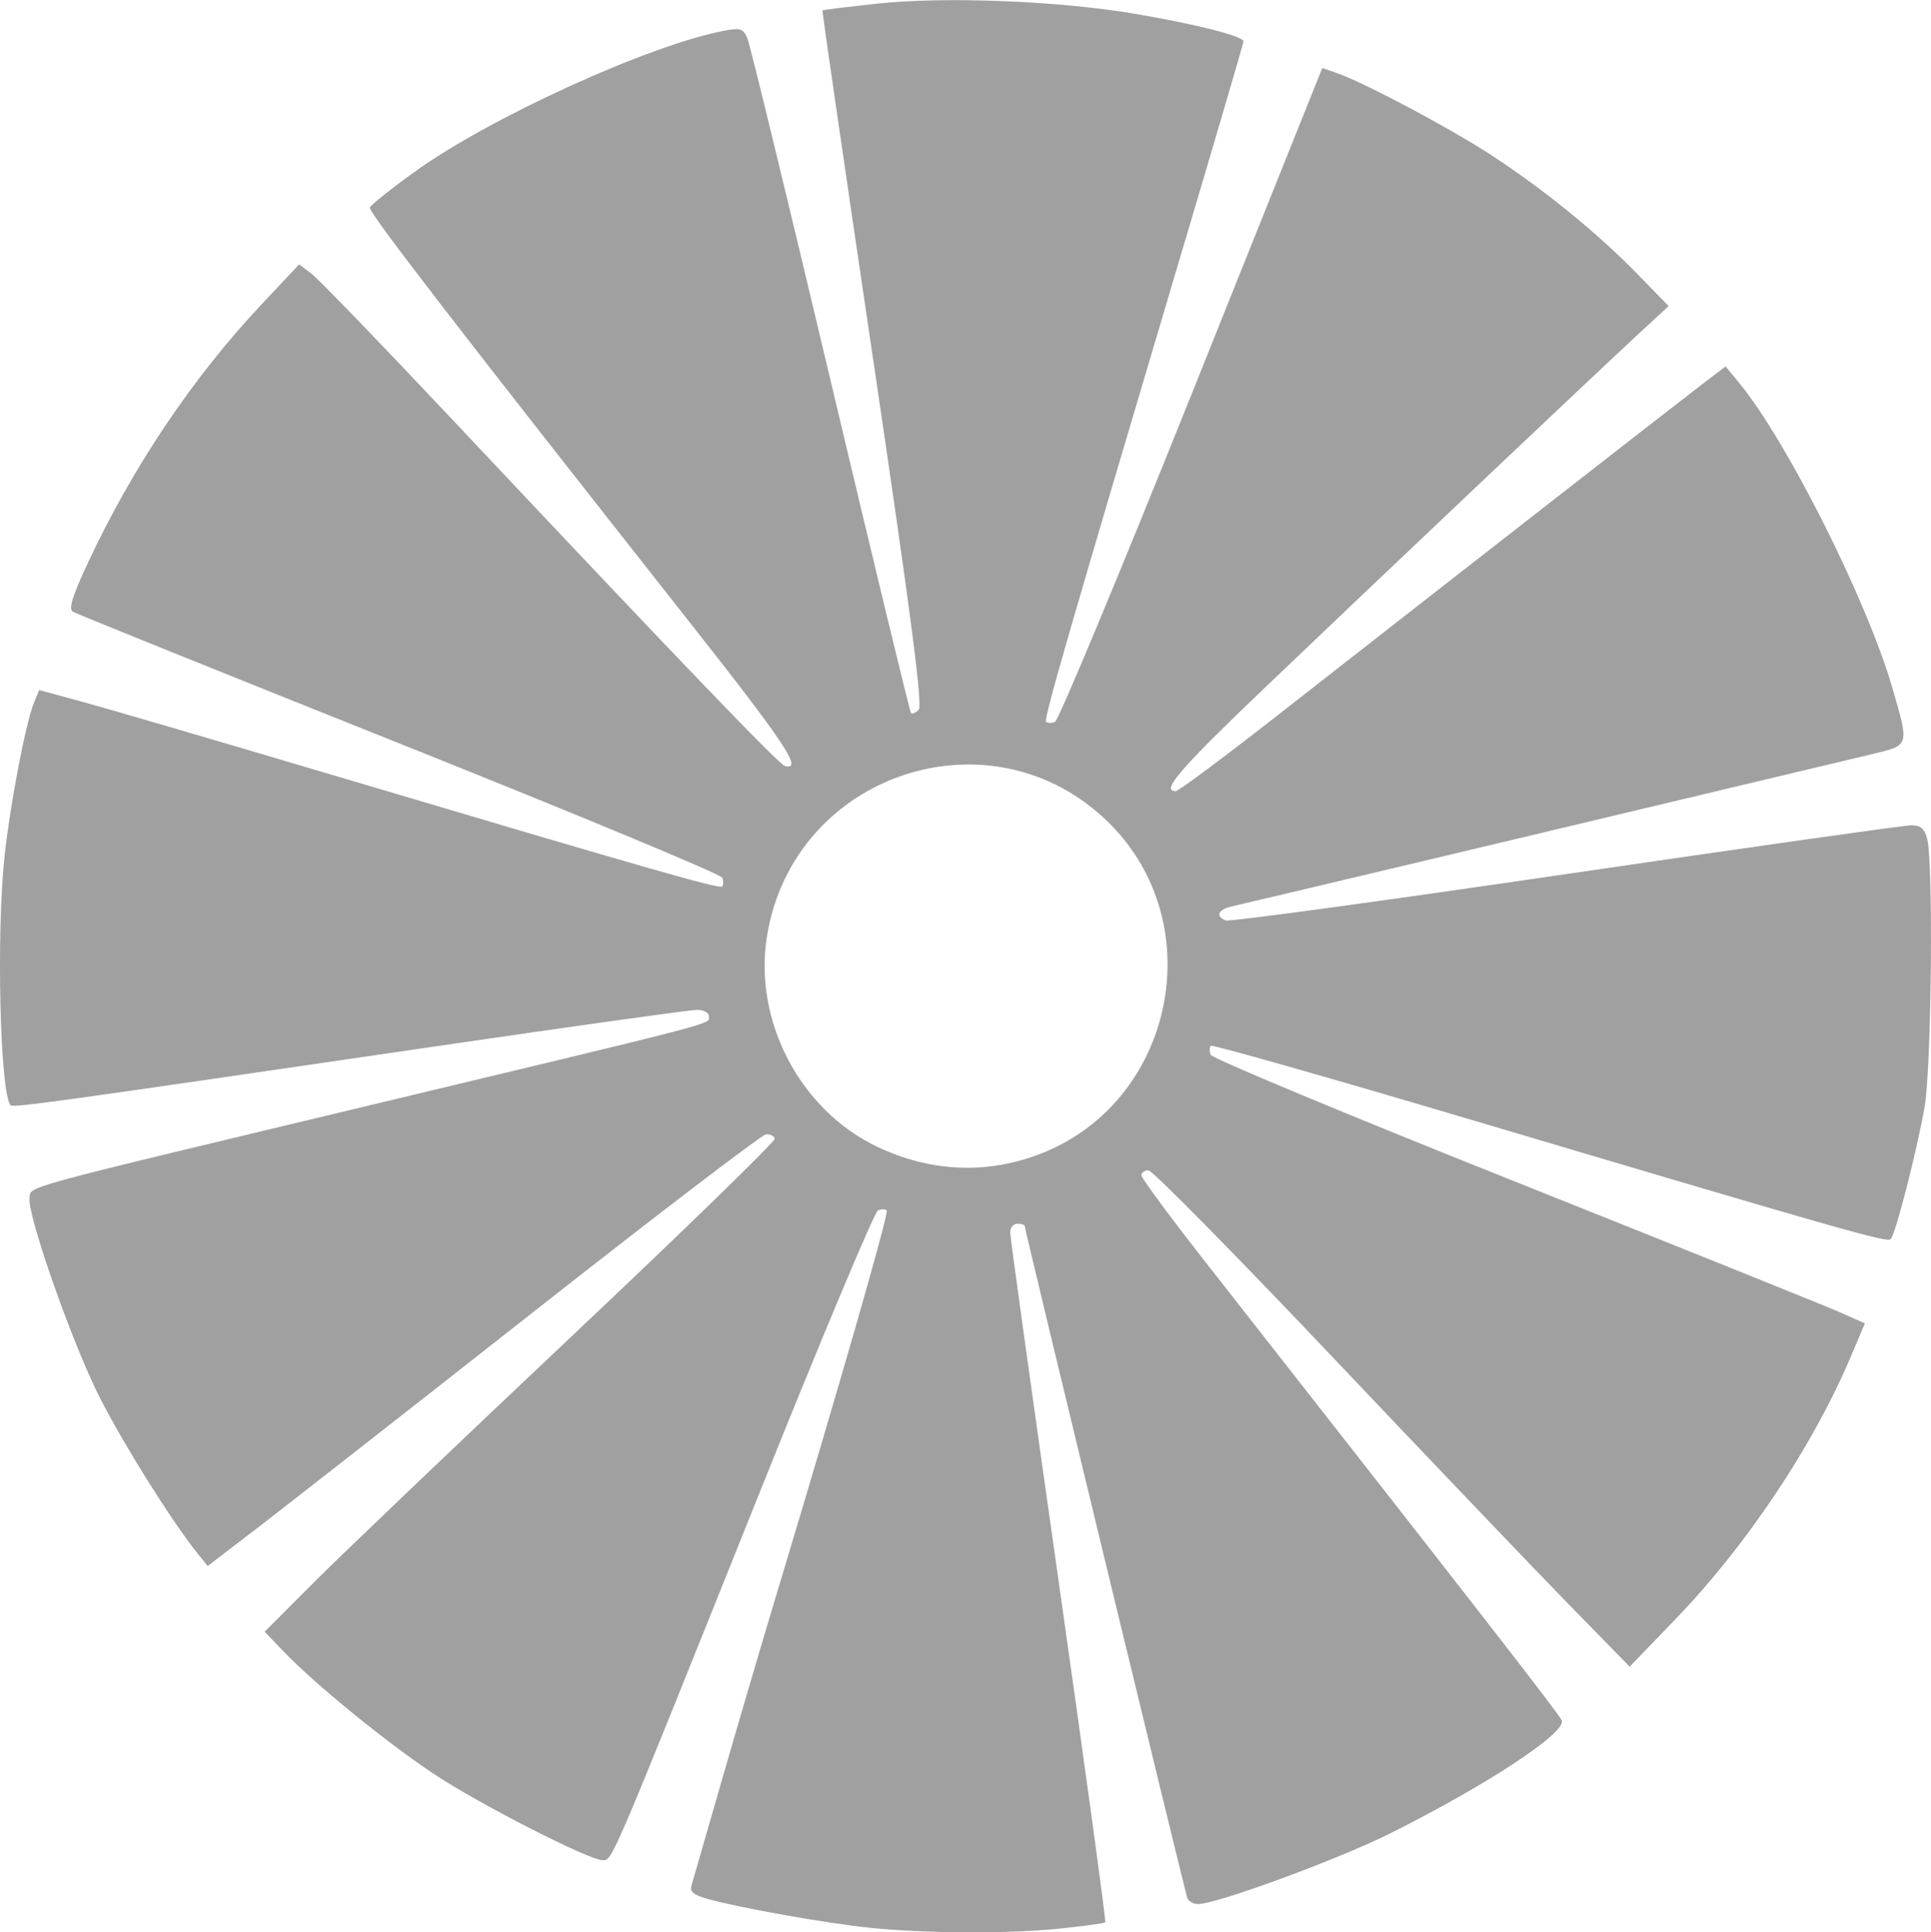 <?xml version="1.0" encoding="UTF-8" standalone="no"?>
<!-- Created with Inkscape (http://www.inkscape.org/) -->

<svg
   width="49.559mm"
   height="49.586mm"
   viewBox="0 0 49.559 49.586"
   version="1.1"
   id="svg5"
   xml:space="preserve"
   inkscape:export-filename="emc_antenna_mask.svg"
   inkscape:export-xdpi="96"
   inkscape:export-ydpi="96"
   xmlns:inkscape="http://www.inkscape.org/namespaces/inkscape"
   xmlns:sodipodi="http://sodipodi.sourceforge.net/DTD/sodipodi-0.dtd"
   xmlns="http://www.w3.org/2000/svg"
   xmlns:svg="http://www.w3.org/2000/svg"><sodipodi:namedview
     id="namedview7"
     pagecolor="#ffffff"
     bordercolor="#000000"
     borderopacity="0.25"
     inkscape:showpageshadow="2"
     inkscape:pageopacity="0.0"
     inkscape:pagecheckerboard="0"
     inkscape:deskcolor="#d1d1d1"
     inkscape:document-units="mm"
     showgrid="false" /><defs
     id="defs2" /><g
     inkscape:label="Layer 1"
     inkscape:groupmode="layer"
     id="layer1"
     transform="translate(-65.832,-23.986)"><path
       id="path637"
       style="fill:#a0a0a0;stroke:none;stroke-width:0.125"
       d="m 88.142,73.454 c -1.1,-0.112 -3.329,-0.509 -4.153,-0.739 -0.357,-0.1 -0.458,-0.184 -0.41,-0.343 0.035,-0.116 0.378,-1.305 0.762,-2.643 0.384,-1.338 1.028,-3.526 1.431,-4.864 1.626,-5.396 2.879,-9.759 2.819,-9.819 -0.035,-0.035 -0.136,-0.035 -0.225,-0.001 -0.089,0.034 -1.47,3.328 -3.069,7.318 -3.808,9.503 -3.748,9.361 -3.995,9.36 -0.352,-0.001 -3.143,-1.425 -4.321,-2.205 -1.207,-0.799 -3.06,-2.307 -3.862,-3.143 l -0.495,-0.516 1.274,-1.276 c 0.701,-0.702 3.654,-3.521 6.563,-6.265 2.909,-2.744 5.274,-5.044 5.256,-5.113 -0.018,-0.069 -0.12,-0.118 -0.226,-0.109 -0.106,0.008 -2.794,2.06 -5.973,4.56 -3.179,2.5 -6.36,4.988 -7.068,5.531 l -1.288,0.986 -0.248,-0.308 c -0.714,-0.887 -2.078,-3.083 -2.626,-4.228 -0.711,-1.485 -1.756,-4.501 -1.697,-4.901 0.047,-0.324 -0.491,-0.176 8.769,-2.395 9.107,-2.181 8.667,-2.066 8.667,-2.268 0,-0.1 -0.129,-0.172 -0.308,-0.172 -0.169,0 -3.158,0.417 -6.641,0.927 -9.738,1.426 -10.905,1.588 -10.971,1.523 -0.274,-0.274 -0.375,-4.409 -0.156,-6.414 0.146,-1.336 0.541,-3.396 0.751,-3.912 l 0.135,-0.331 1.143,0.311 c 0.629,0.171 3.472,1.003 6.319,1.849 8.194,2.434 9.998,2.951 10.067,2.881 0.036,-0.036 0.036,-0.138 0.002,-0.226 -0.035,-0.089 -3.764,-1.639 -8.288,-3.446 -4.524,-1.807 -8.294,-3.328 -8.379,-3.38 -0.115,-0.071 -0.012,-0.4 0.396,-1.272 1.137,-2.433 2.677,-4.727 4.422,-6.586 l 0.99,-1.055 0.322,0.244 c 0.177,0.134 1.8,1.815 3.607,3.735 5.722,6.081 8.384,8.854 8.538,8.894 0.478,0.122 0.019,-0.566 -2.533,-3.802 -5.834,-7.399 -8.158,-10.413 -8.12,-10.528 0.022,-0.066 0.544,-0.482 1.161,-0.925 1.94,-1.395 6.032,-3.257 7.946,-3.615 0.411,-0.077 0.478,-0.053 0.587,0.207 0.067,0.162 1.027,4.109 2.132,8.772 1.105,4.663 2.035,8.504 2.065,8.534 0.031,0.031 0.119,-0.008 0.197,-0.086 0.105,-0.105 -0.194,-2.405 -1.176,-9.033 -0.724,-4.89 -1.307,-8.902 -1.295,-8.914 0.012,-0.013 0.638,-0.09 1.392,-0.172 1.736,-0.189 4.666,-0.074 6.635,0.26 1.557,0.265 2.779,0.575 2.779,0.706 0,0.044 -0.669,2.329 -1.487,5.078 -3.005,10.106 -3.645,12.318 -3.579,12.383 0.037,0.037 0.139,0.039 0.228,0.004 0.089,-0.034 1.669,-3.824 3.511,-8.422 l 3.35,-8.359 0.381,0.133 c 0.708,0.247 2.898,1.411 3.96,2.105 1.354,0.885 2.713,1.99 3.737,3.04 l 0.811,0.831 -0.765,0.707 c -1.107,1.023 -6.819,6.43 -9.617,9.105 -2.174,2.078 -2.656,2.638 -2.271,2.638 0.071,0 1.292,-0.91 2.712,-2.022 3.942,-3.085 10.381,-8.105 10.921,-8.514 l 0.481,-0.365 0.355,0.431 c 1.213,1.471 3.274,5.573 3.921,7.804 0.442,1.525 0.455,1.482 -0.531,1.718 -5.776,1.38 -16.134,3.843 -16.399,3.9 -0.367,0.078 -0.452,0.257 -0.172,0.365 0.094,0.036 4.021,-0.499 8.726,-1.189 4.705,-0.69 8.696,-1.254 8.868,-1.254 0.235,0 0.335,0.085 0.405,0.343 0.163,0.606 0.113,5.879 -0.066,6.89 -0.202,1.144 -0.748,3.271 -0.869,3.387 -0.097,0.094 -1.106,-0.193 -10.794,-3.07 -3.625,-1.076 -6.62,-1.927 -6.656,-1.891 -0.036,0.036 -0.038,0.14 -0.003,0.231 0.035,0.091 3.535,1.549 7.779,3.241 4.243,1.692 8.007,3.206 8.363,3.364 l 0.648,0.288 -0.361,0.853 c -0.964,2.281 -2.673,4.842 -4.49,6.727 l -1.185,1.23 -1.563,-1.599 c -0.86,-0.88 -3.598,-3.746 -6.084,-6.369 -2.487,-2.624 -4.603,-4.77 -4.704,-4.77 -0.1,0 -0.182,0.057 -0.182,0.127 0,0.07 0.744,1.076 1.652,2.235 7.055,9 9.081,11.606 9.138,11.755 0.121,0.314 -1.92,1.658 -4.406,2.9 -1.329,0.664 -4.438,1.808 -4.923,1.812 -0.122,7.93e-4 -0.249,-0.069 -0.281,-0.154 -0.063,-0.168 -4.174,-17.153 -4.174,-17.247 0,-0.031 -0.084,-0.057 -0.187,-0.057 -0.103,0 -0.187,0.098 -0.186,0.218 2.6e-4,0.12 0.559,4.144 1.242,8.942 0.683,4.798 1.222,8.743 1.199,8.767 -0.024,0.024 -0.54,0.095 -1.149,0.159 -1.314,0.138 -3.438,0.129 -4.909,-0.02 z m 4.332,-19.836 c 3.471,-1.292 4.46,-5.889 1.83,-8.505 -2.999,-2.983 -8.113,-1.295 -8.788,2.901 -0.35,2.172 0.855,4.466 2.84,5.405 1.346,0.637 2.759,0.705 4.119,0.199 z" /></g></svg>
